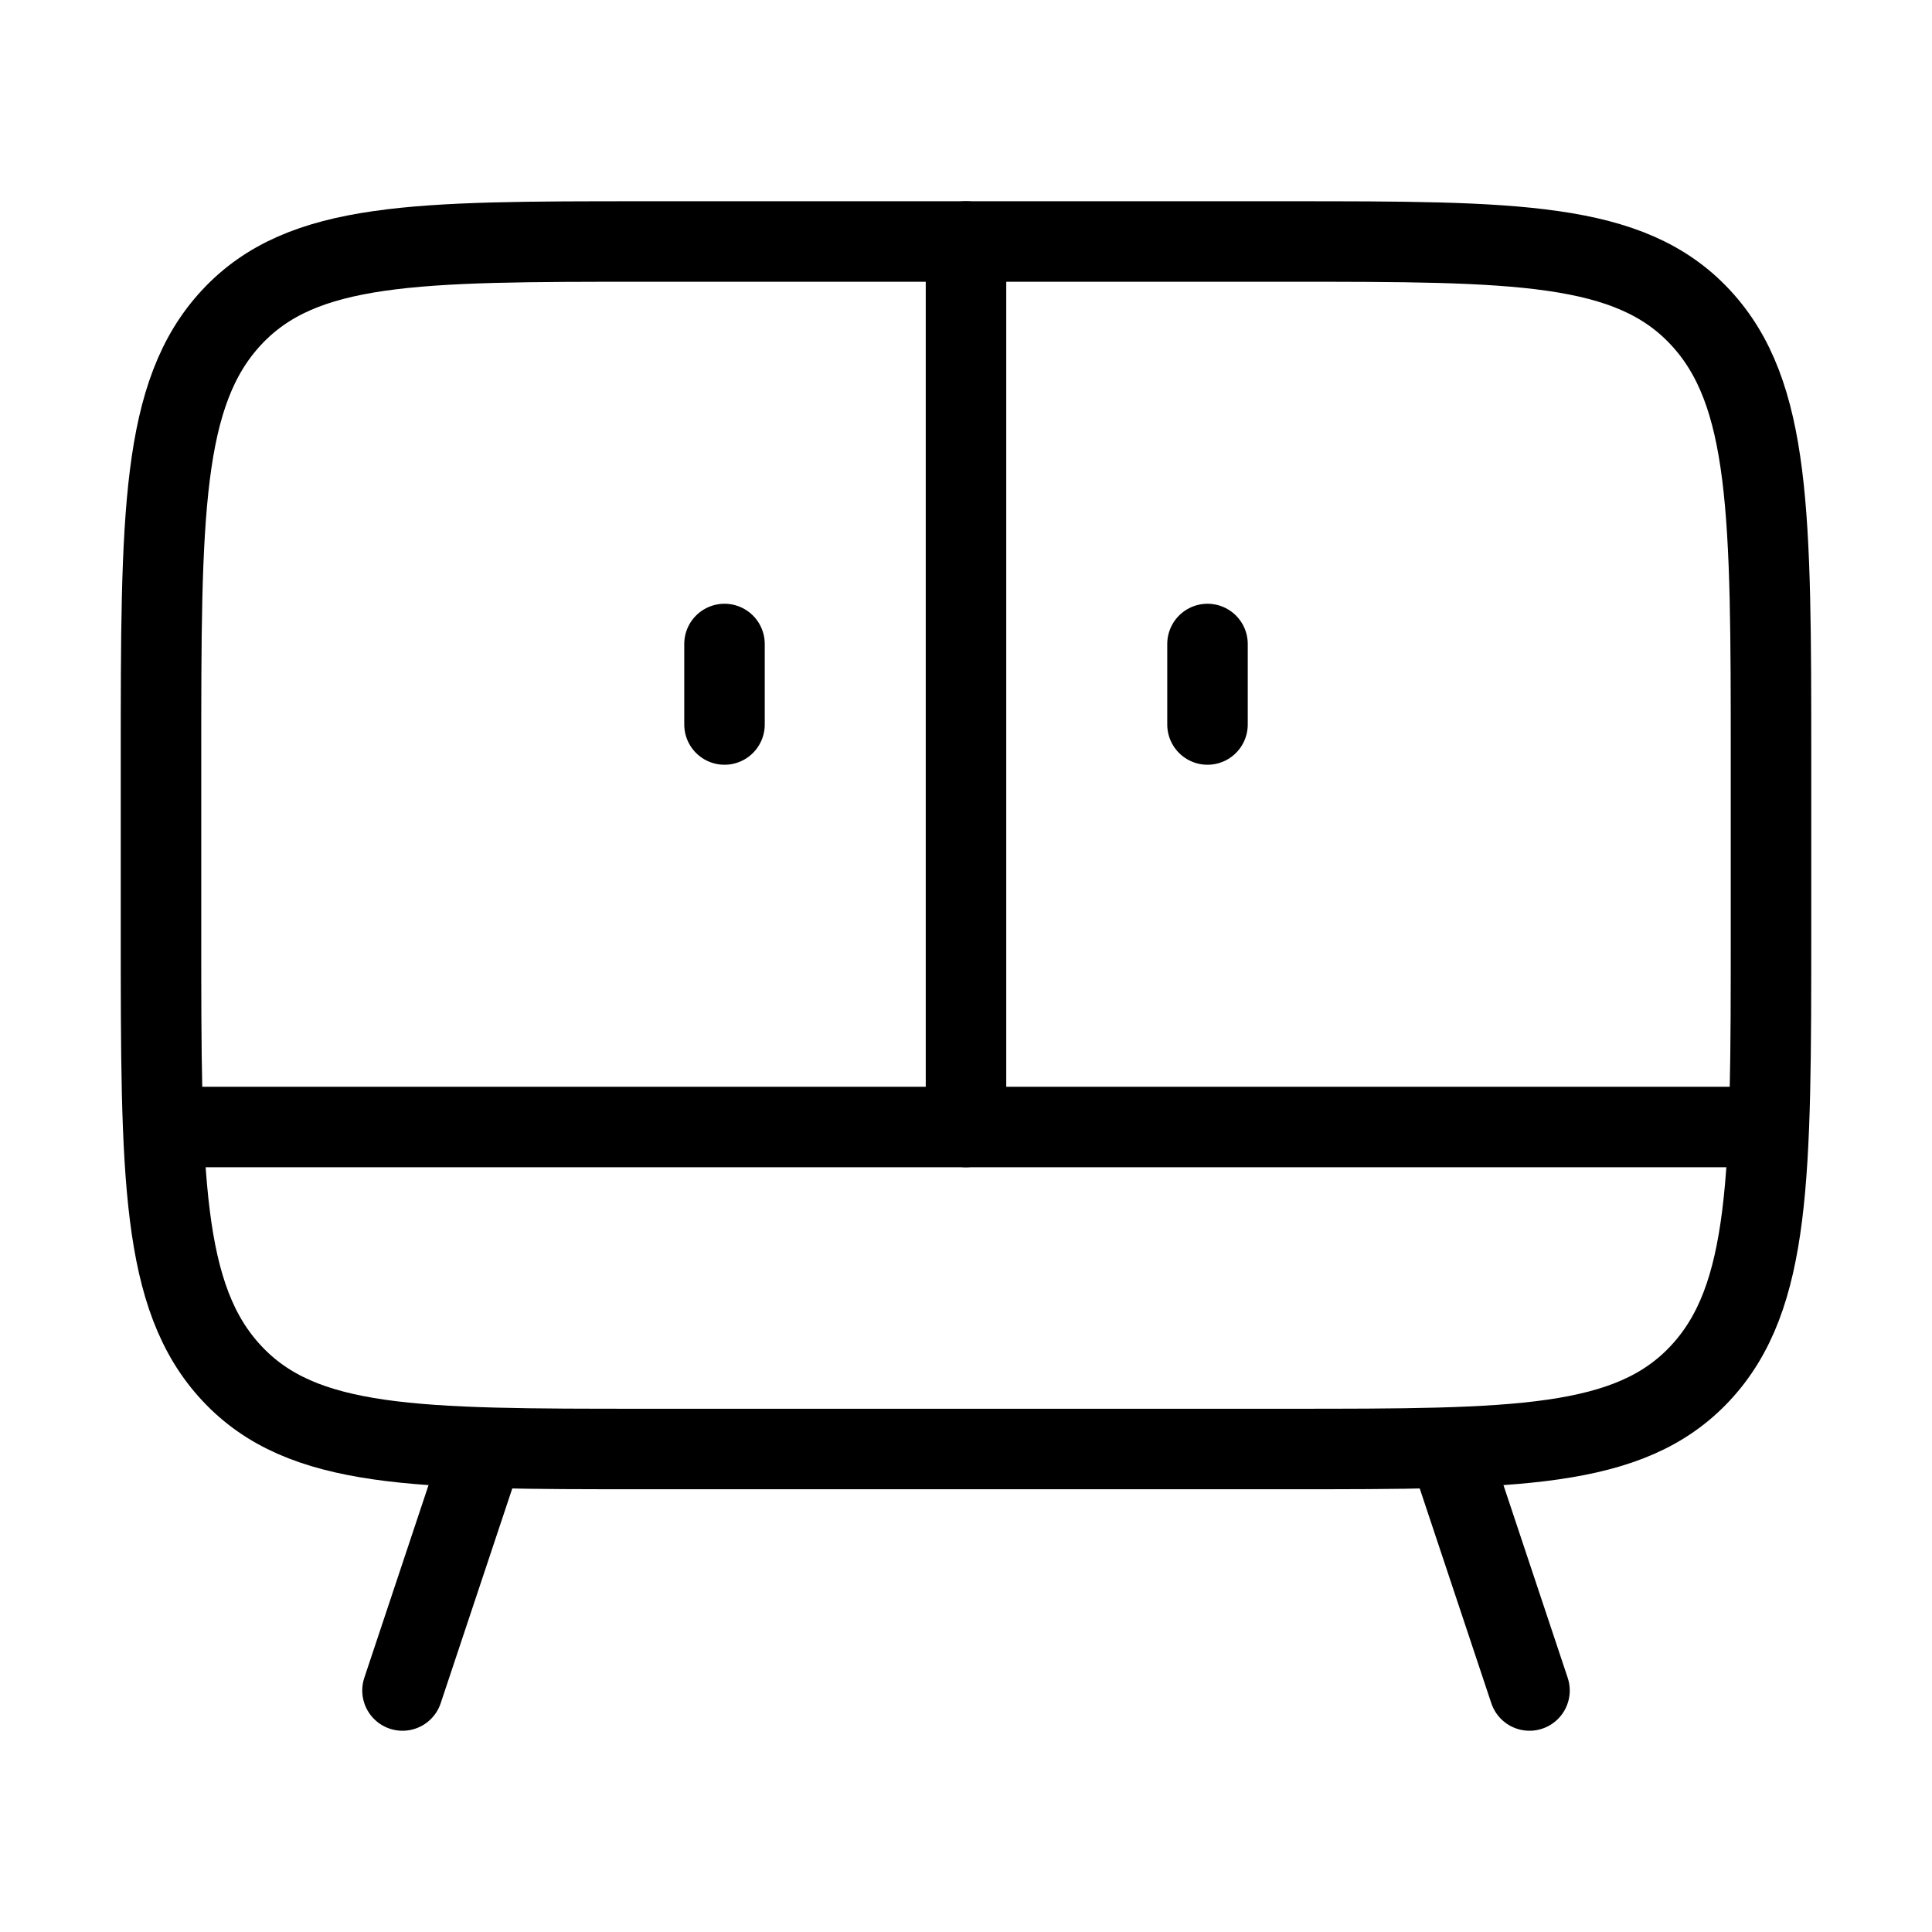 <svg xmlns="http://www.w3.org/2000/svg" viewBox="0 0 24 24" fill="none" stroke="currentColor" stroke-linecap="round" stroke-linejoin="round">
  <path d="M6 18L5 21M18 18L19 21" stroke="currentColor" key="k0" />
  <path d="M16 18H8C5.172 18 3.757 18 2.879 17.059C2 16.117 2 14.602 2 11.571V9.429C2 6.398 2 4.883 2.879 3.941C3.757 3 5.172 3 8 3H16C18.828 3 20.243 3 21.121 3.941C22 4.883 22 6.398 22 9.429V11.571C22 14.602 22 16.117 21.121 17.059C20.243 18 18.828 18 16 18Z" stroke="currentColor" key="k1" />
  <path d="M2.5 14H21.5" stroke="currentColor" key="k2" />
  <path d="M12 3L12 14" stroke="currentColor" key="k3" />
  <path d="M9 9L9 8" stroke="currentColor" key="k4" />
  <path d="M15 9L15 8" stroke="currentColor" key="k5" />
</svg>